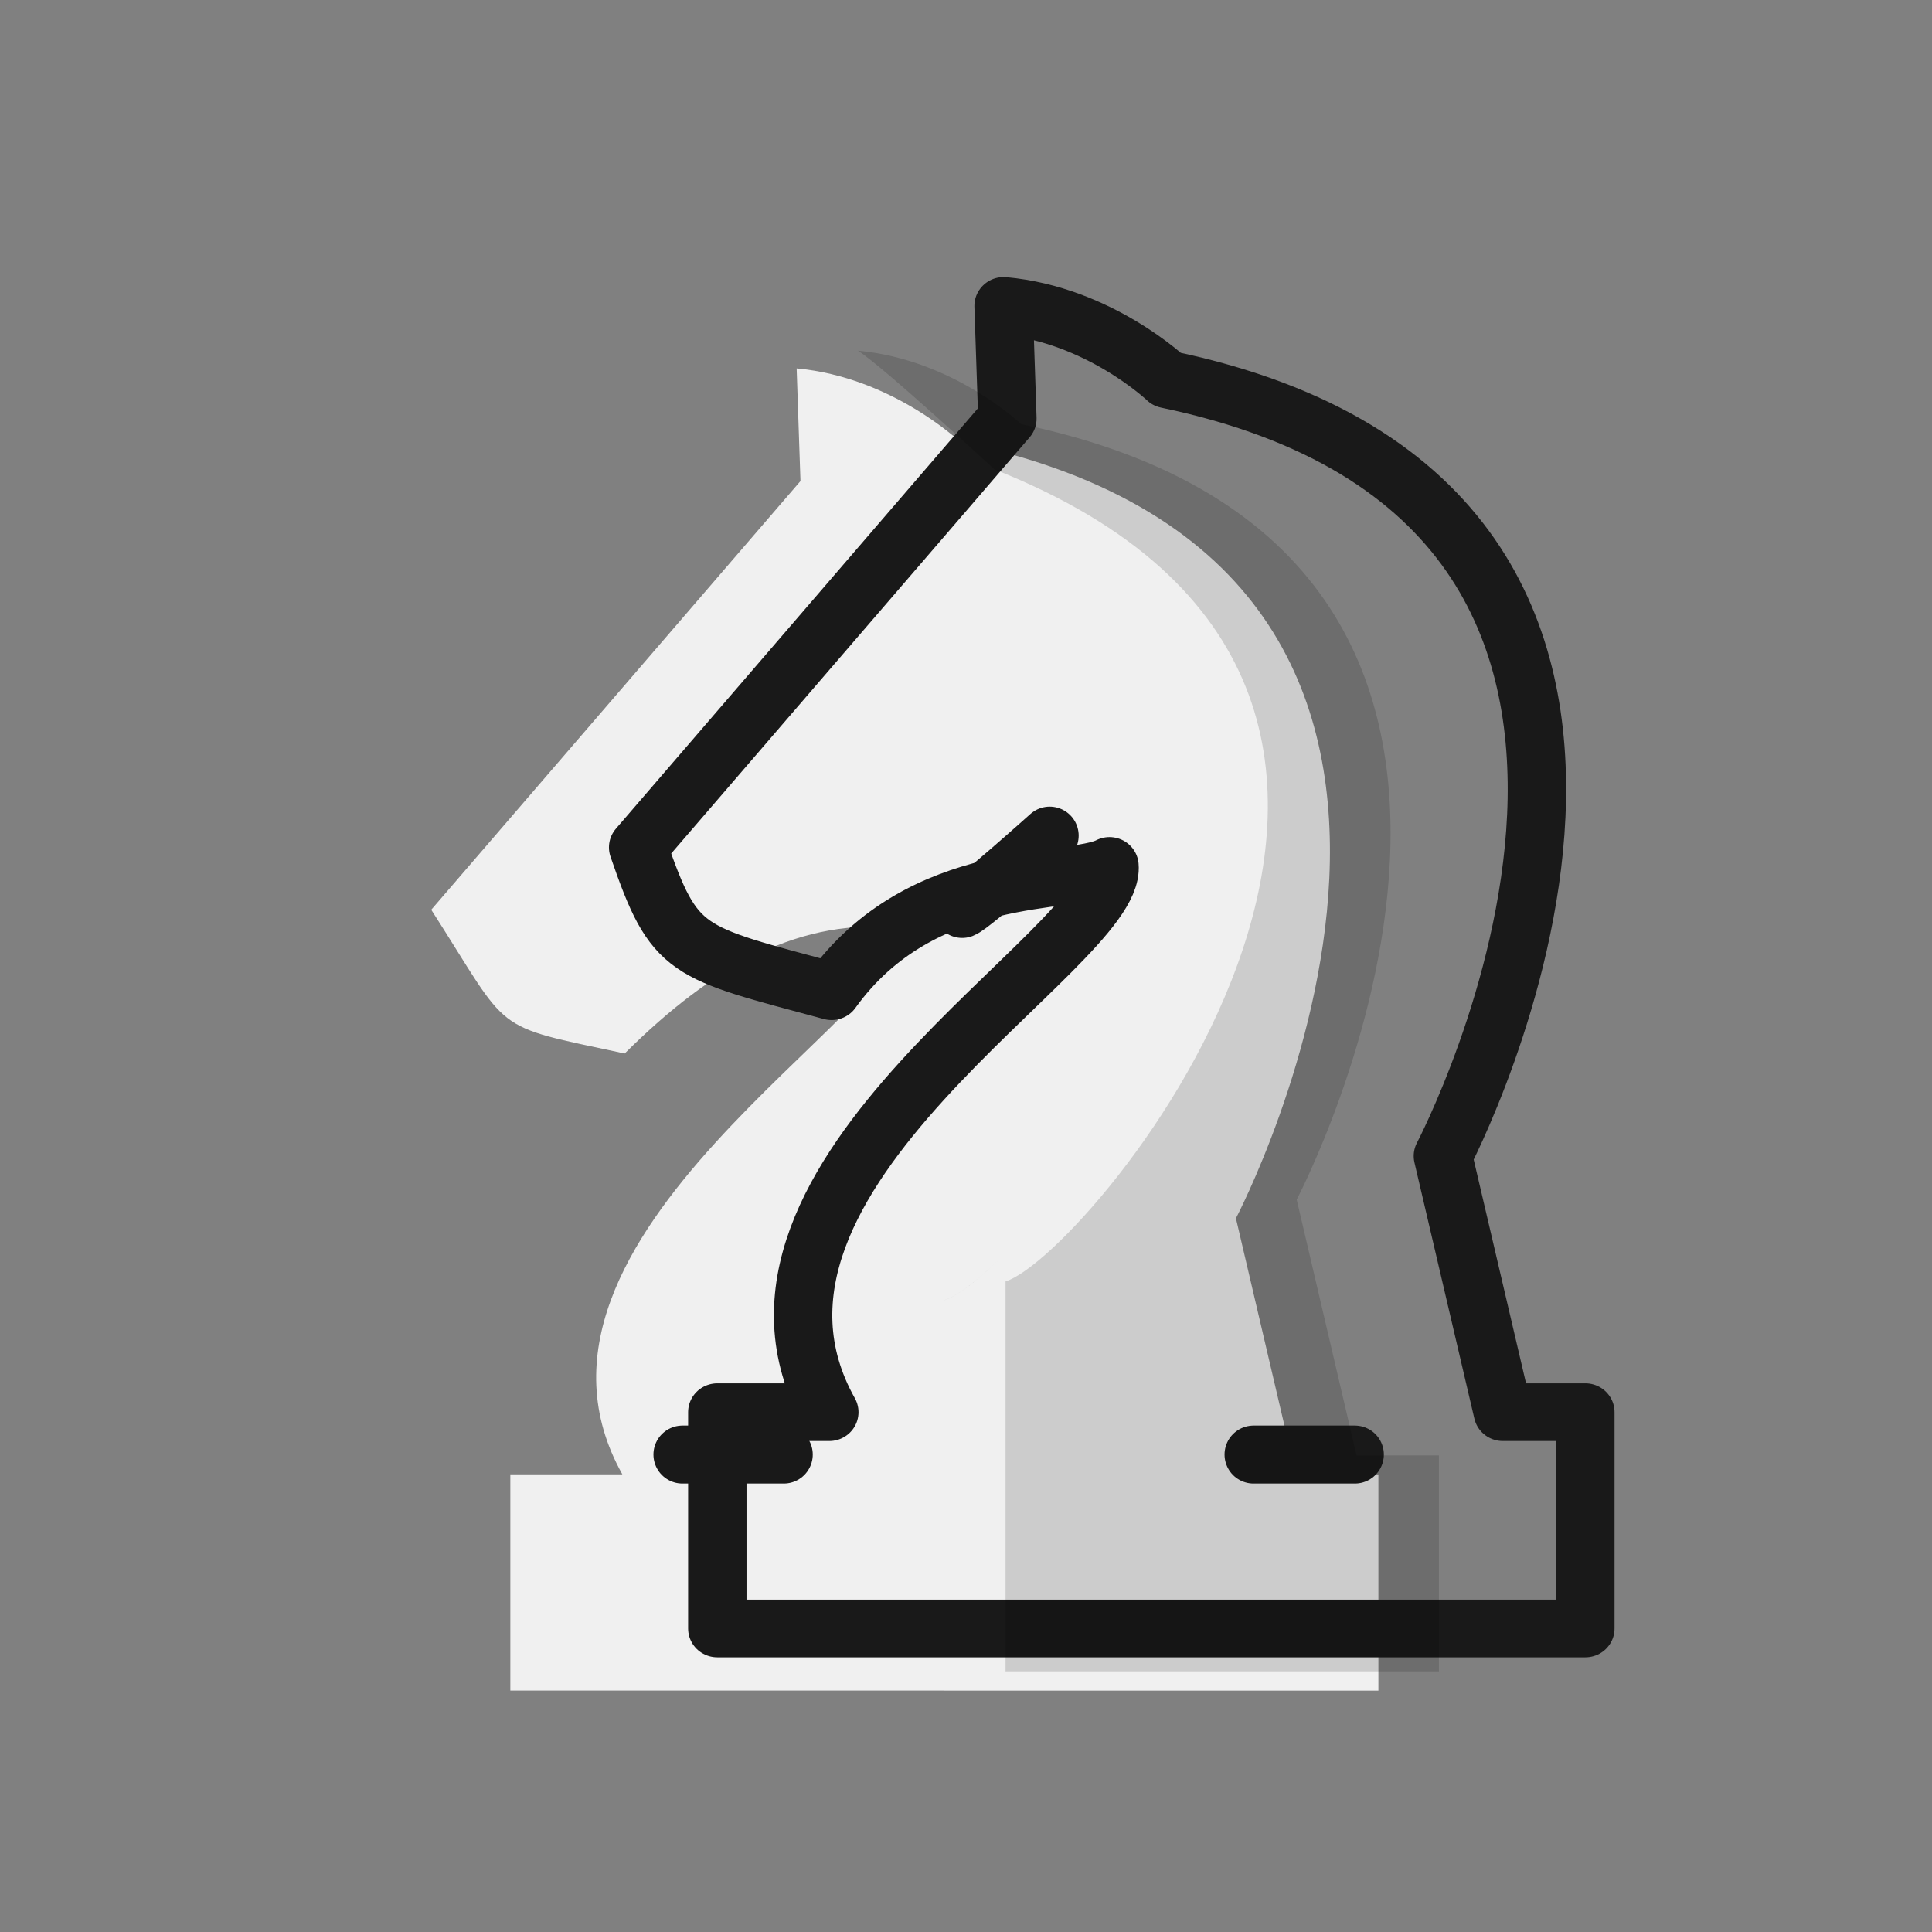 <svg width="50mm" height="50mm" clip-rule="evenodd" fill-rule="evenodd" image-rendering="optimizeQuality" shape-rendering="geometricPrecision" text-rendering="geometricPrecision" version="1.1" viewBox="0 0 50 50" xmlns="http://www.w3.org/2000/svg">
 <rect x="0" y="0" width="50" height="50" fill="#808080" stroke="none"/>
 <g transform="translate(-.039 -.026)" style="clip-rule:evenodd;fill-rule:evenodd;image-rendering:optimizeQuality;shape-rendering:geometricPrecision">
  <g transform="translate(576.74,-486.36)">
   <g transform="translate(-58.586,-32.19)">
    <g transform="translate(14.78,15.903)">
     <g transform="matrix(2.085,0,0,2.06,-3037.1,1290.9)" style="stroke-width:.724">
      <g transform="matrix(.752 0 0 .752 262.22 -90.214)" style="stroke-width:.962">
       <path transform="matrix(.169 0 0 .171 1247.4 -388.57)" d="m84.045 34.312v2e-3c0 9e-4 0.373 11.006 0.373 11.006l-36.061 41.883c7.888 12.29 5.608 11.189 18.891 14.043 8.722-8.675 17.269-13.363 27.139-12.234 0.706 8.069-40.406 30.098-27.365 53.35h-10.941v21.123h42.391v4e-3h42.391v-21.121h-8.059l-5.856-25.021s33.304-63.308-26.939-75.852c0 0-6.628-6.328-15.959-7.18-8.34e-4 -5.25e-4 -0.003-0.001-0.004-2e-3zm20.502 86.334c-2.591 2.633-4.792 4.31-6.076 4.699v-2e-3c1.284-0.389 3.485-2.065 6.076-4.697z" style="fill:#f0f0f0"/>
      </g>
      <path transform="scale(.265)" d="m4579.3-1429.4v0l0.178 5.342-17.295 20.328c1.718 5.049 2.179 4.937 9.061 6.818 4.246-5.985 11.268-5.01 13.016-5.939 0.34 3.917-19.38 14.609-13.123 25.896h-5.246v10.254h40.658v-10.254h-3.865l-2.807-12.144s15.971-30.73-12.92-36.818c0 0-3.18-3.072-7.656-3.484z" style="fill:none;stroke-linecap:round;stroke-linejoin:round;stroke-width:2.735;stroke:#191919"/>
     </g>
    </g>
   </g>
   <path d="m-551.8 509.91c0.259-0.1 2.265-1.898 2.265-1.898" style="fill:none;stroke-linecap:round;stroke-width:1.5;stroke:#191919"/>
   <path d="m-559.04 524.03h2.623" style="fill:none;stroke-linecap:round;stroke-width:1.5;stroke:#191919"/>
   <path d="m-544.26 524.03h2.623" style="fill:none;stroke-linecap:round;stroke-width:1.5;stroke:#191919"/>
  </g>
  <path d="m22.245 9.104c0.65 0.408 3.526 3.068 3.526 3.068 14.585 5.767 2.465 20.358 0.291 21.017v10.092h11.216v-5.589h-2.132l-1.549-6.62s8.811-16.75-7.128-20.069c0 0-1.754-1.675-4.224-1.9z" style="fill:#000000;opacity:.15;stroke-width:.254"/>
 </g>
</svg>
